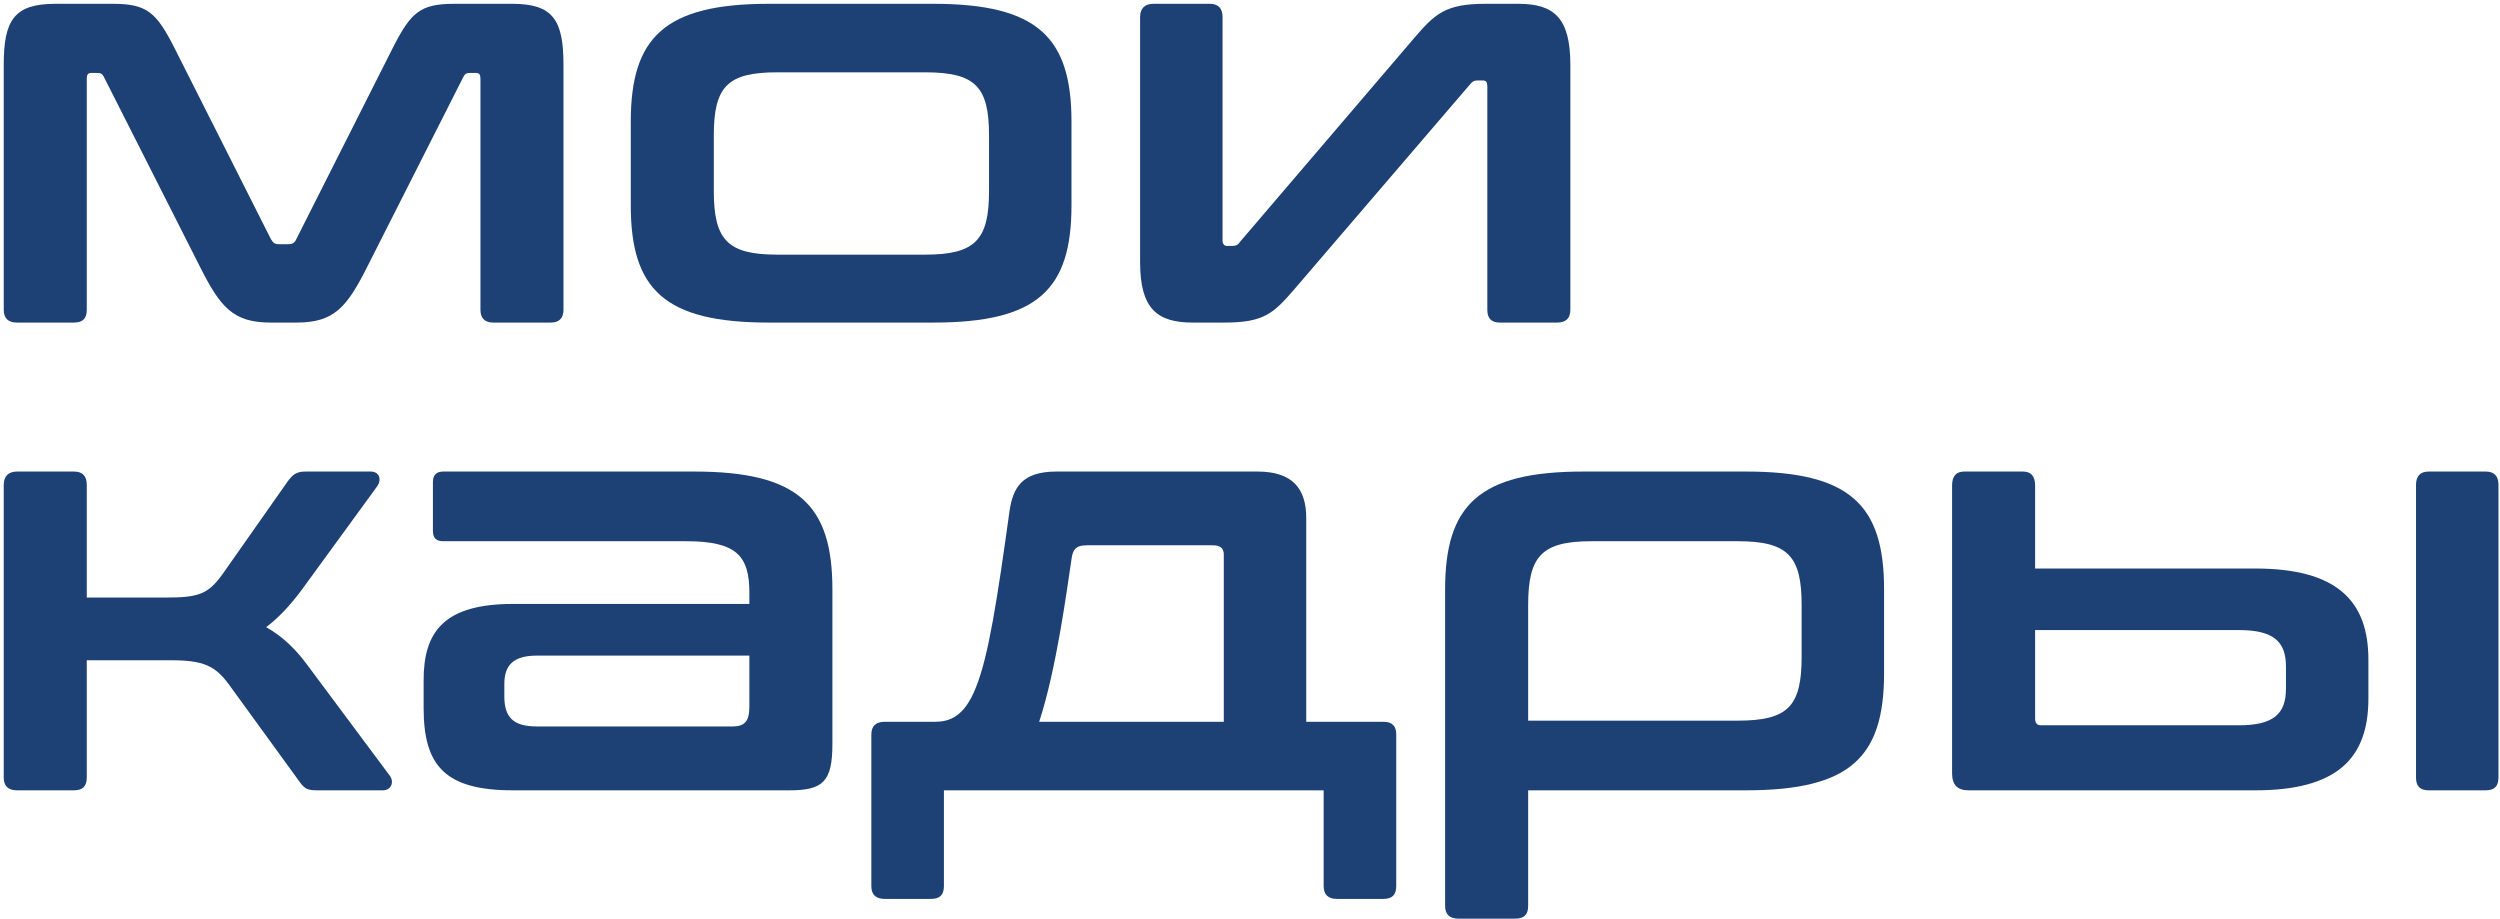 <svg width="155" height="57" viewBox="0 0 155 57" fill="none" xmlns="http://www.w3.org/2000/svg">
<path d="M3.436 0.236C0.88 0.236 0.232 1.244 0.232 4.016V19.208C0.232 19.748 0.52 20 1.06 20H4.588C5.128 20 5.38 19.748 5.38 19.208V4.88C5.38 4.628 5.452 4.52 5.668 4.52H5.992C6.28 4.52 6.352 4.592 6.46 4.808L12.364 16.472C13.66 19.064 14.452 20 16.792 20H18.376C20.716 20 21.508 19.064 22.804 16.472L28.708 4.808C28.816 4.592 28.888 4.52 29.176 4.52H29.5C29.716 4.52 29.788 4.628 29.788 4.88V19.208C29.788 19.748 30.076 20 30.58 20H34.144C34.648 20 34.936 19.748 34.936 19.208V4.016C34.936 1.244 34.288 0.236 31.768 0.236H28.168C26.044 0.236 25.468 0.776 24.352 2.972L18.376 14.816C18.268 15.068 18.124 15.14 17.872 15.14H17.296C17.044 15.14 16.936 15.068 16.792 14.816L10.816 2.972C9.7 0.776 9.124 0.236 7 0.236H3.436Z" fill="#1D4175"/>
<path d="M47.676 0.236C41.196 0.236 39.108 2.324 39.108 7.544V12.728C39.108 17.948 41.196 20 47.676 20H57.864C64.344 20 66.432 17.948 66.432 12.728V7.544C66.432 2.324 64.344 0.236 57.864 0.236H47.676ZM44.256 8.408C44.256 5.384 45.084 4.484 48.18 4.484H57.36C60.492 4.484 61.32 5.384 61.32 8.408V11.828C61.32 14.852 60.492 15.788 57.36 15.788H48.18C45.084 15.788 44.256 14.852 44.256 11.828V8.408Z" fill="#1D4175"/>
<path d="M71.514 0.236C70.974 0.236 70.686 0.524 70.686 1.064V16.256C70.686 19.172 71.766 20 73.962 20H75.906C78.39 20 78.966 19.424 80.298 17.876L91.134 5.24C91.278 5.06 91.386 4.988 91.602 4.988H91.926C92.142 4.988 92.214 5.096 92.214 5.348V19.208C92.214 19.748 92.466 20 93.006 20H96.534C97.074 20 97.362 19.748 97.362 19.208V4.016C97.362 1.064 96.318 0.236 94.122 0.236H92.106C89.622 0.236 88.974 0.848 87.678 2.36L76.878 14.996C76.77 15.176 76.626 15.248 76.41 15.248H76.086C75.906 15.248 75.798 15.14 75.798 14.888V1.064C75.798 0.524 75.546 0.236 75.006 0.236H71.514Z" fill="#1D4175"/>
<path d="M1.06 29.236C0.52 29.236 0.232 29.524 0.232 30.064V48.208C0.232 48.748 0.52 49 1.06 49H4.588C5.128 49 5.38 48.748 5.38 48.208V40.936H10.6C12.58 40.936 13.336 41.26 14.2 42.448L18.592 48.496C18.88 48.892 19.06 49 19.672 49H23.74C24.244 49 24.46 48.496 24.172 48.1L19.024 41.188C18.304 40.216 17.512 39.46 16.504 38.884C17.26 38.308 17.98 37.552 18.7 36.58L23.344 30.208C23.704 29.74 23.524 29.236 22.984 29.236H18.952C18.376 29.236 18.16 29.416 17.836 29.848L13.84 35.536C12.904 36.868 12.292 37.048 10.24 37.048H5.38V30.064C5.38 29.524 5.128 29.236 4.588 29.236H1.06Z" fill="#1D4175"/>
<path d="M27.489 29.236C27.057 29.236 26.841 29.452 26.841 29.884V32.908C26.841 33.376 27.057 33.556 27.489 33.556H42.537C45.669 33.556 46.461 34.456 46.461 36.76V37.444H31.809C27.561 37.444 26.265 39.136 26.265 42.16V43.888C26.265 47.452 27.561 49 31.809 49H48.945C51.033 49 51.609 48.46 51.609 46.12V36.544C51.609 31.324 49.521 29.236 43.041 29.236H27.489ZM45.417 45.04H33.285C31.809 45.04 31.269 44.464 31.269 43.168V42.412C31.269 41.26 31.809 40.648 33.285 40.648H46.461V43.816C46.461 44.716 46.173 45.04 45.417 45.04Z" fill="#1D4175"/>
<path d="M65.507 29.236C63.383 29.236 62.807 30.208 62.591 31.684C61.835 37.12 61.295 40.684 60.503 42.628C59.783 44.464 58.847 44.752 57.947 44.752H54.851C54.311 44.752 54.023 45.004 54.023 45.544V54.94C54.023 55.48 54.311 55.732 54.851 55.732H57.731C58.271 55.732 58.523 55.48 58.523 54.94V49H82.067V54.94C82.067 55.48 82.355 55.732 82.895 55.732H85.775C86.315 55.732 86.567 55.48 86.567 54.94V45.544C86.567 45.004 86.315 44.752 85.775 44.752H80.987V32.116C80.987 30.28 80.123 29.236 77.963 29.236H65.507ZM64.427 44.752C65.507 41.476 66.155 36.508 66.443 34.6C66.515 34.168 66.623 33.808 67.379 33.808H75.191C75.659 33.808 75.875 33.988 75.875 34.384V44.752H64.427Z" fill="#1D4175"/>
<path d="M98.165 29.236C91.686 29.236 89.597 31.324 89.597 36.544V56.164C89.597 56.704 89.885 56.956 90.425 56.956H93.954C94.493 56.956 94.746 56.704 94.746 56.164V49H108.245C114.725 49 116.813 46.948 116.813 41.728V36.544C116.813 31.324 114.725 29.236 108.245 29.236H98.165ZM94.746 37.516C94.746 34.492 95.573 33.556 98.669 33.556H107.741C110.873 33.556 111.701 34.492 111.701 37.516V40.72C111.701 43.78 110.873 44.68 107.741 44.68H94.746V37.516Z" fill="#1D4175"/>
<path d="M121.785 29.236C121.281 29.236 121.029 29.524 121.029 30.1V47.956C121.029 48.64 121.353 49 122.037 49H139.821C144.861 49 146.841 47.056 146.841 43.312V40.9C146.841 37.228 144.861 35.248 139.821 35.248H126.177V30.1C126.177 29.524 125.925 29.236 125.421 29.236H121.785ZM138.813 39.064C140.973 39.064 141.729 39.784 141.729 41.332V42.7C141.729 44.248 140.973 44.968 138.813 44.968H126.537C126.285 44.968 126.177 44.824 126.177 44.536V39.064H138.813ZM150.585 29.236C150.045 29.236 149.793 29.524 149.793 30.064V48.208C149.793 48.748 150.045 49 150.585 49H154.113C154.653 49 154.905 48.748 154.905 48.208V30.064C154.905 29.524 154.653 29.236 154.113 29.236H150.585Z" fill="#1D4175"/>
</svg>
